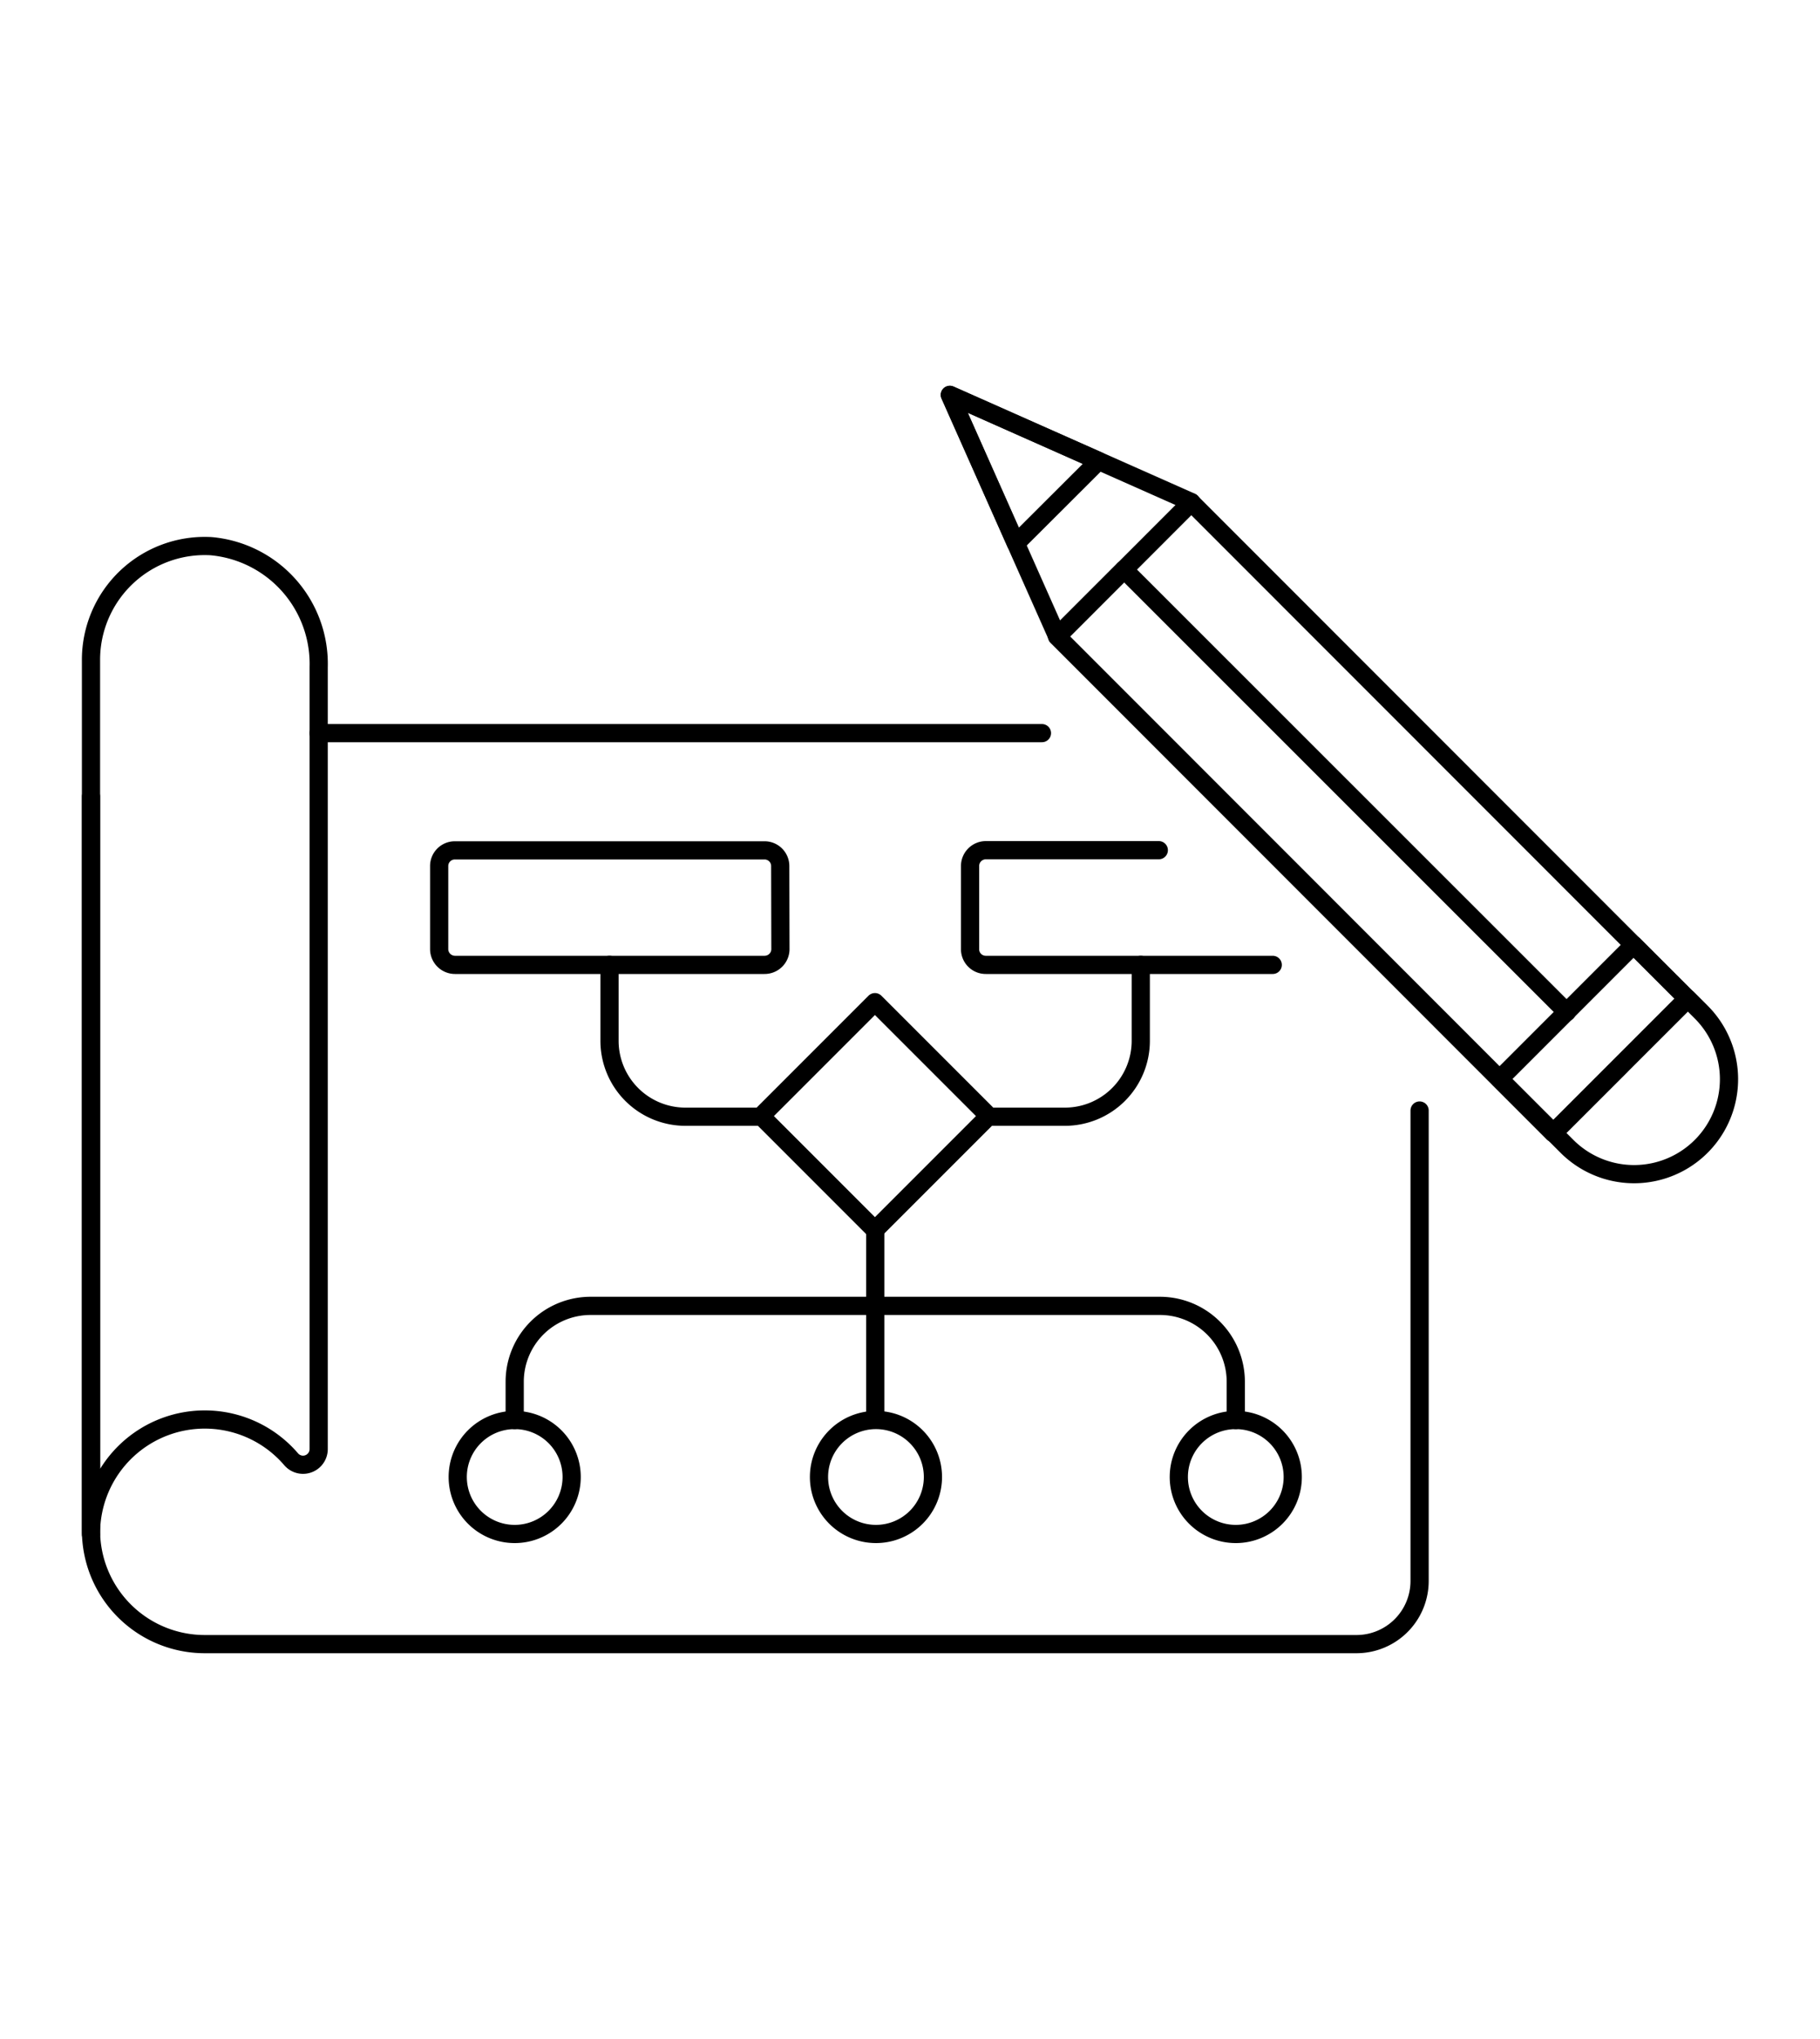 <svg id="Line" xmlns="http://www.w3.org/2000/svg" viewBox="0 0 100 112"><defs><style>.cls-1{fill:none;stroke:#000000;stroke-linecap:round;stroke-linejoin:round;}</style></defs><title>17- flowchart</title><g id="Icons"><polygon class="cls-1" points="52.19 21.69 58.09 34.96 65.46 27.58 52.19 21.69"/><line class="cls-1" x1="57.25" y1="40.27" x2="17.51" y2="40.27"/><path class="cls-1" d="M78,61V86.84a3.47,3.47,0,0,1-3.47,3.47H11.25A6.25,6.25,0,0,1,5,84.06V43.75"/><path class="cls-1" d="M5,84.24a6.25,6.25,0,0,1,11-4.08.86.86,0,0,0,1.51-.57V36.64A6.49,6.49,0,0,0,11.59,30,6.25,6.25,0,0,0,5,36.28v48Z"/><path class="cls-1" d="M42.88,52.09A.87.87,0,0,1,42,53H25a.87.87,0,0,1-.87-.87V47.57a.86.86,0,0,1,.87-.86H42a.86.86,0,0,1,.87.86Z"/><path class="cls-1" d="M69.93,53H54.17a.86.86,0,0,1-.87-.87V47.57a.87.87,0,0,1,.87-.87h9.5"/><rect class="cls-1" x="43.65" y="56.88" width="8.85" height="8.85" transform="translate(-29.27 51.95) rotate(-45)"/><path class="cls-1" d="M62.68,53v4.17a4.17,4.17,0,0,1-4.17,4.17H54.34"/><path class="cls-1" d="M33.49,53v4.17a4.17,4.17,0,0,0,4.17,4.17h4.17"/><line class="cls-1" x1="48.09" y1="67.55" x2="48.09" y2="77.98"/><path class="cls-1" d="M28.28,78V75.89a4.17,4.17,0,0,1,4.17-4.16H63.73a4.17,4.17,0,0,1,4.17,4.16V78"/><path class="cls-1" d="M28.28,78a3.13,3.13,0,1,1-3.13,3.13A3.13,3.13,0,0,1,28.28,78Z"/><path class="cls-1" d="M48.09,78A3.13,3.13,0,1,1,45,81.11,3.13,3.13,0,0,1,48.09,78Z"/><path class="cls-1" d="M67.9,78a3.13,3.13,0,1,1-3.13,3.13A3.13,3.13,0,0,1,67.9,78Z"/><rect class="cls-1" x="70.19" y="25.62" width="10.42" height="38.57" transform="translate(-9.67 66.46) rotate(-44.99)"/><polyline class="cls-1" points="89.04 58.55 85.35 62.24 58.08 34.96 61.76 31.28"/><rect class="cls-1" x="82.35" y="54.98" width="10.42" height="4.17" transform="translate(-14.71 78.64) rotate(-45.01)"/><path class="cls-1" d="M92.74,54.86l-7.38,7.37.74.74a5.21,5.21,0,0,0,7.37-7.38Z"/><polygon class="cls-1" points="52.19 21.69 55.82 29.85 60.36 25.32 52.19 21.69"/><line class="cls-1" x1="61.76" y1="31.28" x2="86.09" y2="55.6"/></g></svg>
